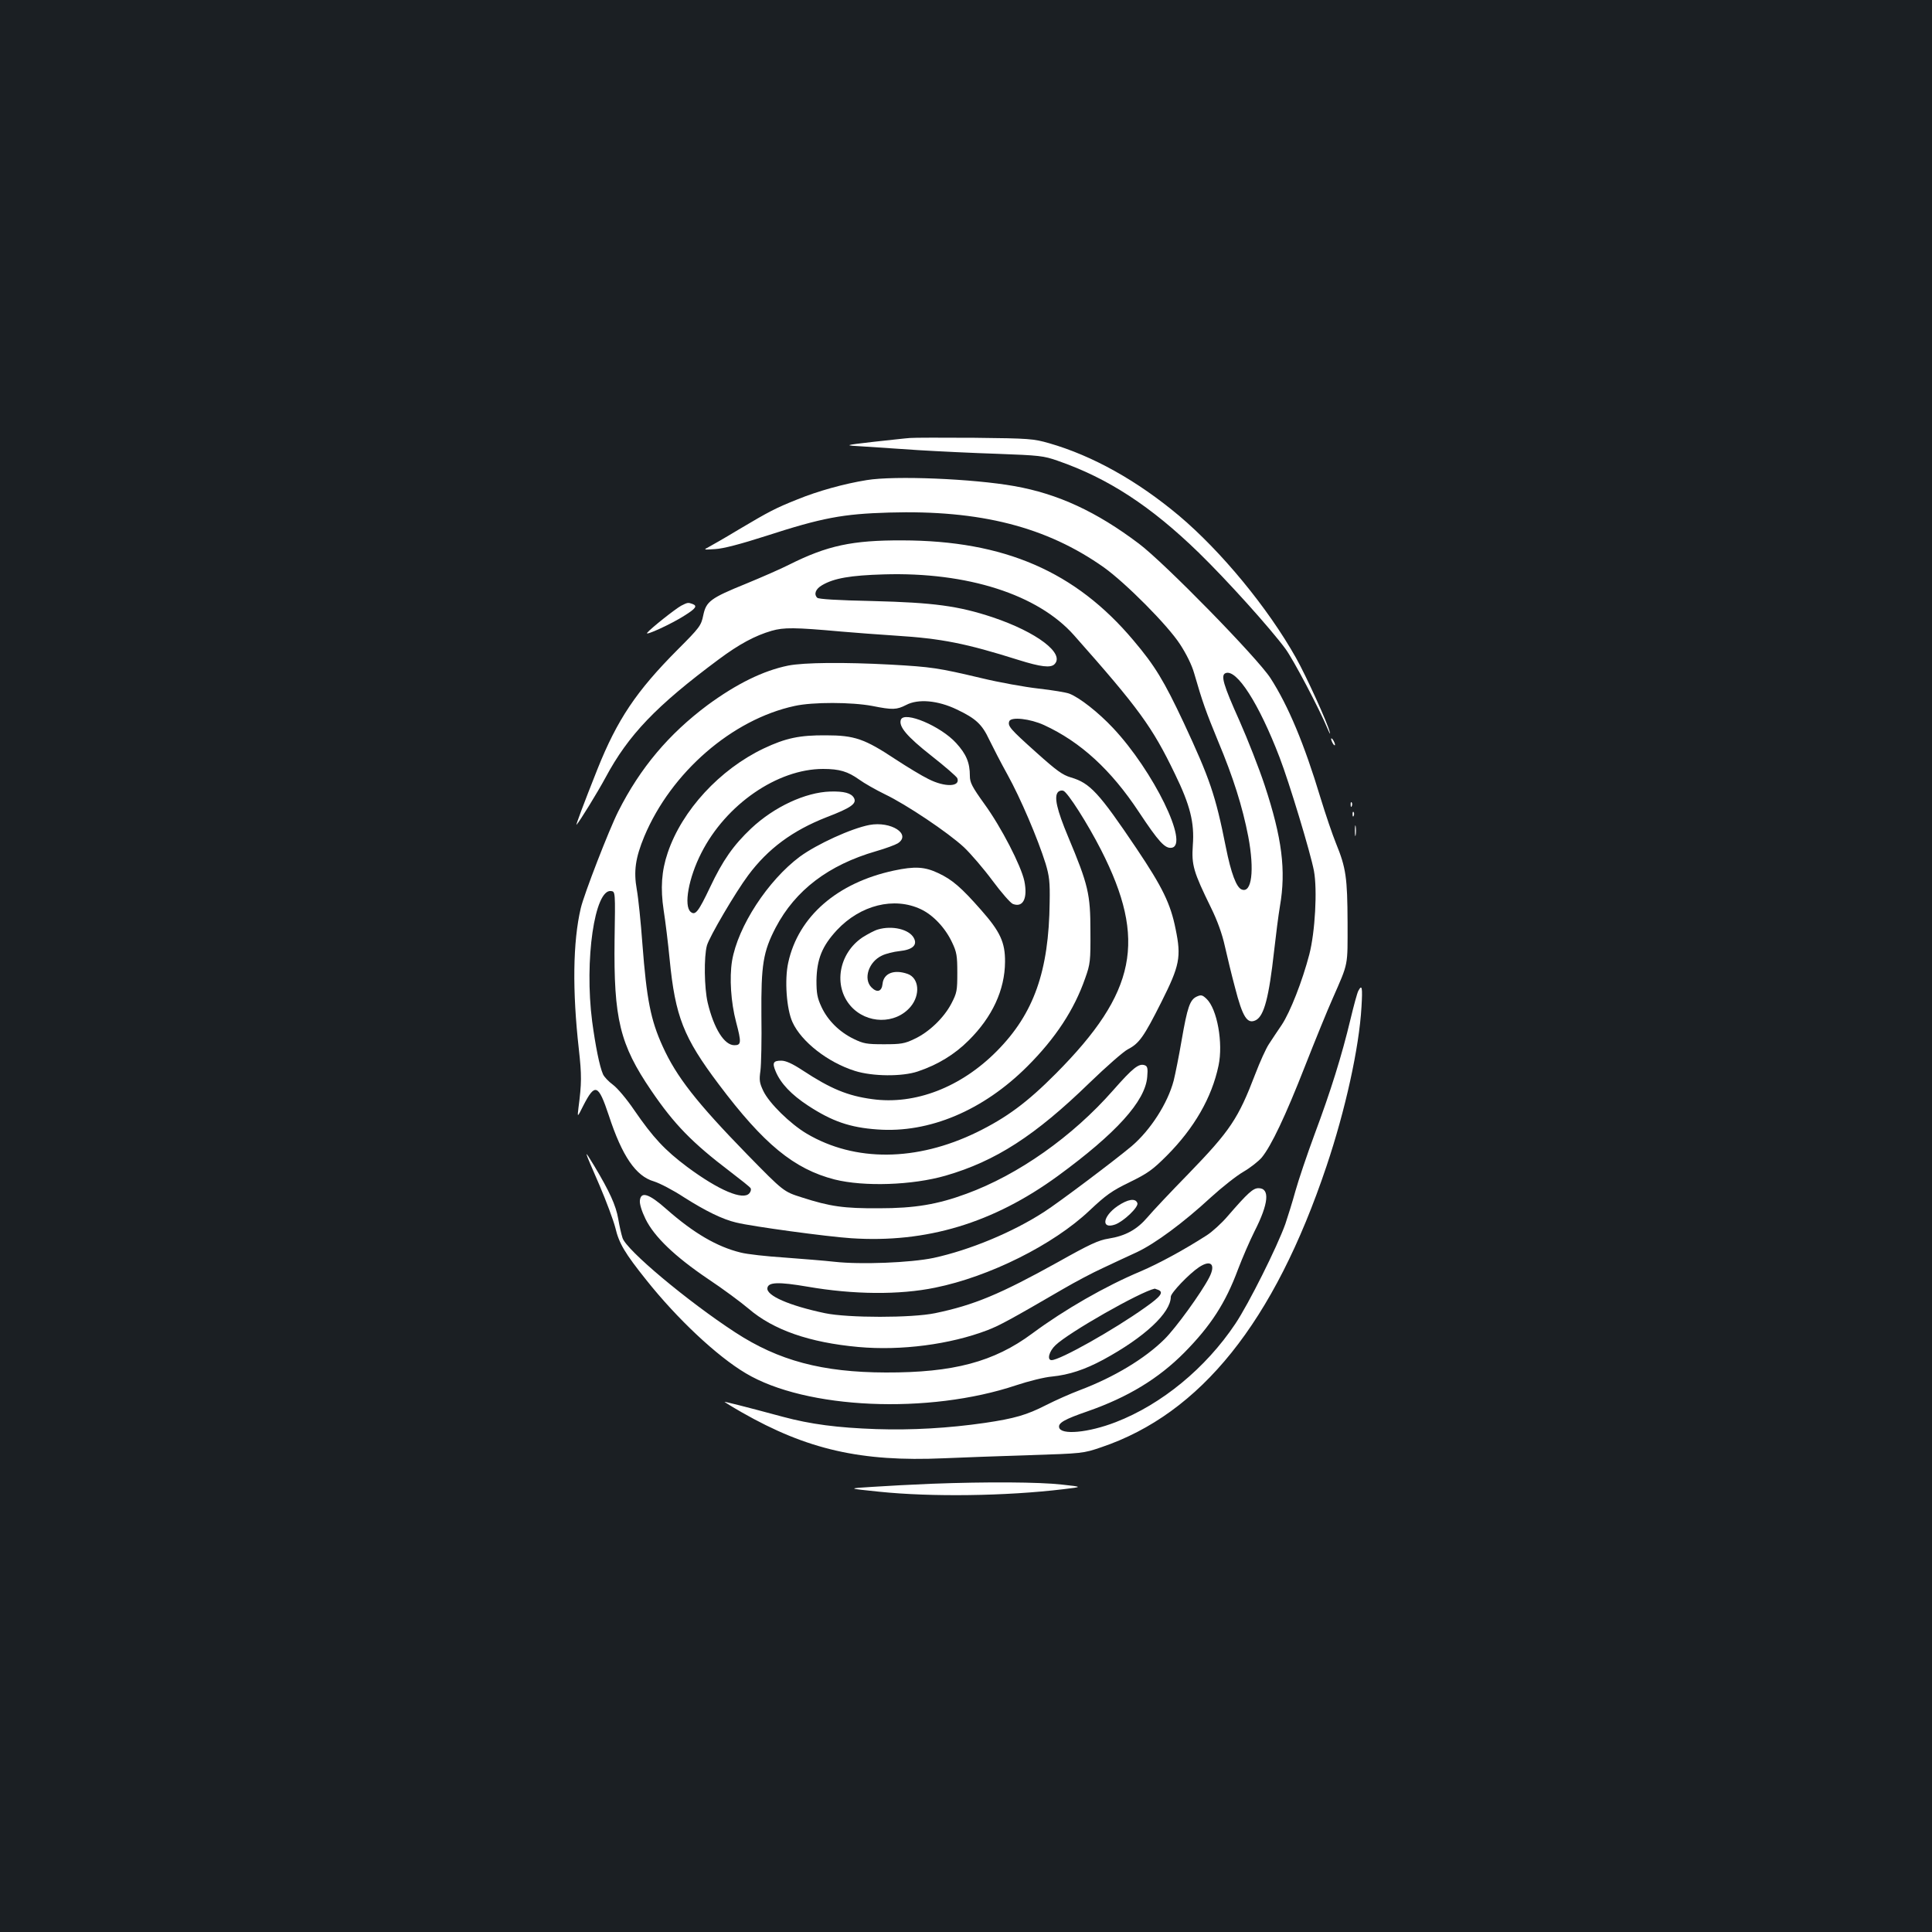 <?xml version="1.0" standalone="no"?>
<!DOCTYPE svg PUBLIC "-//W3C//DTD SVG 20010904//EN"
 "http://www.w3.org/TR/2001/REC-SVG-20010904/DTD/svg10.dtd">
<svg version="1.0" xmlns="http://www.w3.org/2000/svg"
 width="1000pt" height="1000pt" viewBox="0 0 1000 1000"
 preserveAspectRatio="xMidYMid meet">
<rect width="100%" height="100%" fill="#1b1f23"/>
<g transform="translate(0,1000) scale(0.1,-0.1)"
fill="#ffffff" stroke="none">
<path d="M4710 7733 c-19 -1 -105 -11 -190 -20 -155 -18 -155 -18 -50 -24 58
-4 186 -12 285 -19 99 -6 284 -15 410 -19 214 -8 236 -10 310 -36 260 -90 482
-235 729 -475 148 -144 372 -393 450 -499 42 -58 174 -308 219 -416 9 -22 14
-29 10 -15 -10 45 -123 293 -175 385 -145 258 -387 552 -607 737 -215 180
-445 309 -671 374 -81 23 -100 25 -385 28 -165 1 -316 1 -335 -1z"/>
<path d="M4486 7515 c-118 -19 -254 -57 -359 -100 -113 -45 -147 -63 -302
-155 -71 -43 -143 -84 -158 -92 -27 -14 -26 -14 35 -10 41 2 132 26 263 68
290 94 397 114 636 121 473 14 816 -74 1113 -284 113 -81 330 -299 394 -398
32 -49 61 -107 73 -150 43 -149 61 -199 124 -352 78 -186 126 -338 156 -493
33 -175 18 -295 -34 -274 -27 10 -55 83 -82 219 -54 271 -83 354 -218 644
-102 217 -149 295 -260 426 -300 357 -669 517 -1197 518 -259 1 -388 -27 -584
-125 -43 -22 -144 -66 -224 -99 -185 -75 -207 -92 -222 -164 -11 -53 -18 -63
-133 -178 -213 -214 -312 -361 -415 -619 -72 -181 -114 -294 -108 -287 15 15
109 168 150 244 119 222 263 372 586 612 106 79 188 123 274 148 63 18 118 18
361 -4 66 -6 192 -15 280 -21 239 -15 364 -40 637 -126 115 -36 166 -42 186
-22 55 55 -91 166 -320 243 -178 59 -305 76 -620 84 -187 4 -281 10 -288 17
-19 19 -8 46 25 65 61 36 146 51 320 56 432 13 797 -104 984 -315 335 -378
405 -474 522 -717 79 -162 102 -253 93 -370 -7 -103 3 -137 94 -323 33 -67 58
-136 72 -200 12 -53 35 -149 52 -212 40 -156 64 -193 109 -170 42 23 67 117
94 360 9 80 22 183 30 230 32 185 11 352 -79 625 -29 88 -88 238 -130 333 -85
189 -99 238 -72 248 57 22 172 -157 279 -436 50 -130 160 -493 178 -588 18
-98 6 -316 -24 -432 -36 -138 -99 -299 -143 -365 -22 -32 -51 -76 -66 -99 -15
-22 -47 -93 -71 -156 -88 -230 -129 -292 -346 -516 -91 -93 -187 -195 -212
-225 -54 -63 -113 -96 -201 -110 -52 -8 -99 -30 -261 -121 -301 -167 -435
-223 -637 -265 -121 -25 -450 -25 -570 0 -185 39 -304 91 -298 130 4 31 57 33
209 7 237 -41 474 -43 659 -5 281 57 612 222 799 399 85 80 115 102 208 147
94 46 119 64 193 138 141 142 232 299 267 465 25 117 -7 294 -62 346 -21 20
-28 22 -50 12 -36 -16 -49 -54 -79 -227 -14 -82 -33 -176 -41 -208 -31 -118
-120 -256 -217 -339 -88 -74 -379 -293 -454 -341 -164 -106 -384 -197 -572
-238 -120 -25 -377 -35 -512 -20 -52 6 -169 15 -260 22 -91 6 -193 17 -227 26
-122 30 -242 100 -383 224 -91 81 -133 94 -138 45 -2 -17 9 -54 29 -95 45 -92
151 -194 324 -311 77 -51 171 -121 210 -154 128 -110 315 -175 568 -198 221
-20 474 13 668 87 62 24 118 54 393 214 60 35 152 84 205 108 53 25 132 62
176 82 95 45 240 152 383 284 57 52 133 112 168 132 36 21 79 55 95 74 49 60
122 213 223 471 53 135 117 292 143 350 84 192 78 164 78 395 -1 232 -8 283
-60 410 -18 44 -54 150 -80 235 -84 279 -167 477 -259 620 -68 105 -549 597
-681 696 -220 166 -419 258 -645 298 -214 38 -619 55 -764 31z"/>
<path d="M3526 6865 c-31 -17 -156 -116 -176 -140 -17 -20 127 46 195 90 57
36 66 49 39 59 -22 8 -25 8 -58 -9z"/>
<path d="M4080 6555 c-129 -26 -267 -94 -417 -204 -201 -150 -349 -325 -463
-551 -48 -95 -178 -431 -194 -501 -41 -174 -44 -427 -10 -729 15 -135 15 -176
-2 -305 -6 -50 -6 -50 25 12 61 119 78 112 132 -50 69 -211 140 -315 234 -342
29 -9 99 -45 155 -82 112 -71 199 -114 271 -131 81 -20 471 -73 594 -81 390
-26 735 78 1070 322 302 221 453 387 463 513 4 44 1 55 -12 60 -31 12 -62 -13
-165 -130 -210 -239 -491 -437 -759 -535 -149 -55 -267 -75 -452 -75 -182 -1
-253 9 -399 56 -95 30 -95 30 -283 222 -263 270 -367 403 -438 560 -62 136
-83 242 -105 531 -8 110 -21 237 -29 281 -17 95 -7 164 39 275 139 331 454
605 778 675 94 21 296 20 402 0 105 -21 126 -20 175 5 62 33 164 24 262 -23
99 -47 131 -77 168 -156 18 -37 60 -119 95 -182 66 -119 156 -329 197 -460 19
-64 23 -94 21 -200 -4 -357 -82 -577 -273 -770 -186 -188 -424 -280 -646 -249
-126 17 -214 53 -360 149 -53 35 -87 50 -110 50 -42 0 -48 -11 -29 -56 26 -62
81 -120 168 -177 124 -81 216 -113 358 -123 268 -20 548 98 777 327 145 145
242 292 299 456 26 73 28 88 27 243 0 192 -11 240 -115 488 -59 141 -75 210
-52 233 7 7 19 9 27 6 23 -9 125 -169 195 -306 238 -467 183 -738 -233 -1157
-150 -151 -256 -229 -411 -305 -311 -151 -630 -154 -879 -7 -86 51 -195 158
-225 221 -20 42 -22 56 -15 105 4 31 7 161 5 287 -2 262 9 329 74 454 102 194
274 324 519 395 49 14 100 33 113 41 72 47 -35 116 -147 95 -94 -18 -271 -99
-360 -164 -165 -123 -321 -361 -351 -540 -14 -87 -6 -214 21 -316 28 -106 27
-120 -9 -120 -52 0 -106 86 -138 220 -18 77 -20 238 -4 296 12 44 148 276 214
364 102 137 229 231 405 300 128 49 158 71 142 100 -14 25 -51 35 -123 33
-128 -4 -290 -79 -409 -191 -92 -87 -147 -165 -213 -305 -60 -126 -76 -147
-100 -127 -37 31 -11 176 55 305 127 251 394 435 630 435 85 0 128 -13 187
-55 26 -19 86 -53 133 -76 111 -53 327 -198 409 -274 35 -33 102 -111 148
-173 46 -62 94 -117 106 -121 53 -20 77 30 59 119 -17 79 -119 278 -207 399
-64 89 -75 111 -75 145 0 69 -19 113 -71 170 -80 88 -268 167 -286 121 -13
-35 31 -87 158 -187 70 -55 130 -107 134 -116 17 -45 -64 -48 -150 -4 -33 16
-109 62 -170 102 -160 106 -212 124 -360 124 -136 1 -208 -14 -322 -68 -227
-108 -423 -320 -497 -540 -32 -94 -38 -184 -21 -297 9 -57 23 -171 31 -254 29
-297 72 -405 254 -647 233 -310 390 -439 600 -493 152 -38 402 -30 575 20 258
75 462 206 745 481 87 84 176 162 198 173 58 30 82 63 173 244 95 189 104 233
74 378 -26 131 -68 217 -203 418 -194 288 -240 338 -339 367 -44 13 -74 35
-180 130 -135 121 -148 136 -139 161 10 24 108 13 180 -20 189 -87 347 -232
491 -450 102 -154 135 -190 169 -185 94 13 -94 398 -303 620 -76 81 -174 158
-227 178 -16 6 -87 18 -159 26 -71 8 -204 32 -295 54 -224 53 -257 58 -470 70
-242 13 -449 11 -530 -5z m-899 -1420 c-5 -408 27 -541 190 -780 119 -175 212
-270 408 -419 55 -42 103 -80 106 -86 4 -6 1 -18 -6 -26 -32 -39 -159 15 -322
136 -116 87 -176 151 -275 295 -38 56 -86 113 -109 130 -23 17 -46 41 -52 55
-18 41 -39 147 -56 273 -41 317 13 687 98 675 22 -3 22 -3 18 -253z"/>
<path d="M6890 6175 c0 -5 5 -17 10 -25 5 -8 10 -10 10 -5 0 6 -5 17 -10 25
-5 8 -10 11 -10 5z"/>
<path d="M6991 5834 c0 -11 3 -14 6 -6 3 7 2 16 -1 19 -3 4 -6 -2 -5 -13z"/>
<path d="M7001 5784 c0 -11 3 -14 6 -6 3 7 2 16 -1 19 -3 4 -6 -2 -5 -13z"/>
<path d="M7013 5700 c0 -25 2 -35 4 -22 2 12 2 32 0 45 -2 12 -4 2 -4 -23z"/>
<path d="M4627 5494 c-294 -63 -495 -238 -547 -476 -20 -89 -9 -242 22 -309
46 -101 183 -208 323 -252 92 -29 244 -30 325 -3 104 35 191 88 264 161 122
121 187 261 188 406 1 101 -25 157 -124 269 -102 116 -149 157 -222 191 -70
33 -121 36 -229 13z m139 -200 c64 -30 127 -97 162 -172 24 -50 27 -70 27
-157 0 -93 -2 -104 -31 -160 -39 -74 -116 -148 -192 -183 -50 -24 -69 -27
-157 -27 -89 0 -106 3 -157 28 -74 36 -134 96 -166 165 -22 47 -26 71 -26 137
2 111 29 178 106 261 122 130 296 173 434 108z"/>
<path d="M4544 5189 c-18 -5 -53 -24 -80 -41 -123 -83 -152 -251 -61 -355 83
-94 232 -96 310 -4 52 62 44 149 -15 170 -71 25 -125 3 -130 -52 -4 -39 -28
-47 -57 -18 -44 44 -15 133 54 165 20 10 61 20 90 23 68 7 95 31 75 68 -24 45
-112 66 -186 44z"/>
<path d="M7031 4872 c-6 -10 -24 -77 -41 -148 -45 -188 -102 -371 -185 -593
-40 -108 -85 -242 -100 -296 -15 -55 -39 -131 -52 -170 -43 -120 -190 -414
-259 -517 -153 -229 -381 -417 -619 -509 -142 -55 -285 -68 -293 -27 -5 23 28
42 147 83 209 73 367 169 501 304 137 139 213 256 278 431 22 58 60 146 85
196 74 145 81 224 21 224 -28 0 -55 -24 -158 -143 -32 -38 -82 -83 -110 -101
-120 -77 -248 -146 -341 -186 -184 -77 -396 -199 -562 -322 -198 -147 -408
-203 -758 -202 -329 1 -555 61 -780 208 -244 159 -565 427 -583 489 -6 18 -16
62 -22 98 -12 70 -45 142 -124 274 -57 94 -57 93 27 -100 35 -82 72 -181 82
-220 19 -81 49 -131 160 -270 159 -200 365 -394 515 -483 311 -186 946 -214
1400 -62 63 21 147 42 185 45 89 9 170 36 265 87 214 116 350 243 350 326 0
20 95 119 146 153 62 41 88 15 53 -53 -40 -78 -173 -262 -232 -320 -101 -100
-260 -196 -437 -263 -48 -18 -127 -53 -176 -78 -100 -51 -162 -69 -317 -92
-187 -27 -375 -38 -562 -32 -200 7 -339 25 -484 64 -200 54 -301 79 -301 77 0
-1 40 -26 89 -54 338 -193 618 -257 1046 -238 88 4 286 11 440 16 278 9 281 9
375 41 515 174 895 648 1166 1455 97 288 169 613 181 824 6 101 3 119 -16 84z
m-1037 -1548 c31 -12 15 -34 -66 -91 -164 -117 -442 -273 -485 -273 -25 0 -13
46 20 77 68 66 439 277 514 293 1 0 8 -3 17 -6z"/>
<path d="M5784 3757 c-77 -53 -86 -121 -12 -95 44 16 123 91 115 111 -10 27
-50 20 -103 -16z"/>
<path d="M4820 2320 c-96 -4 -233 -11 -305 -16 -130 -8 -130 -8 35 -25 270
-28 656 -23 955 13 100 12 100 12 -10 24 -116 13 -384 15 -675 4z"/>
</g>
</svg>
